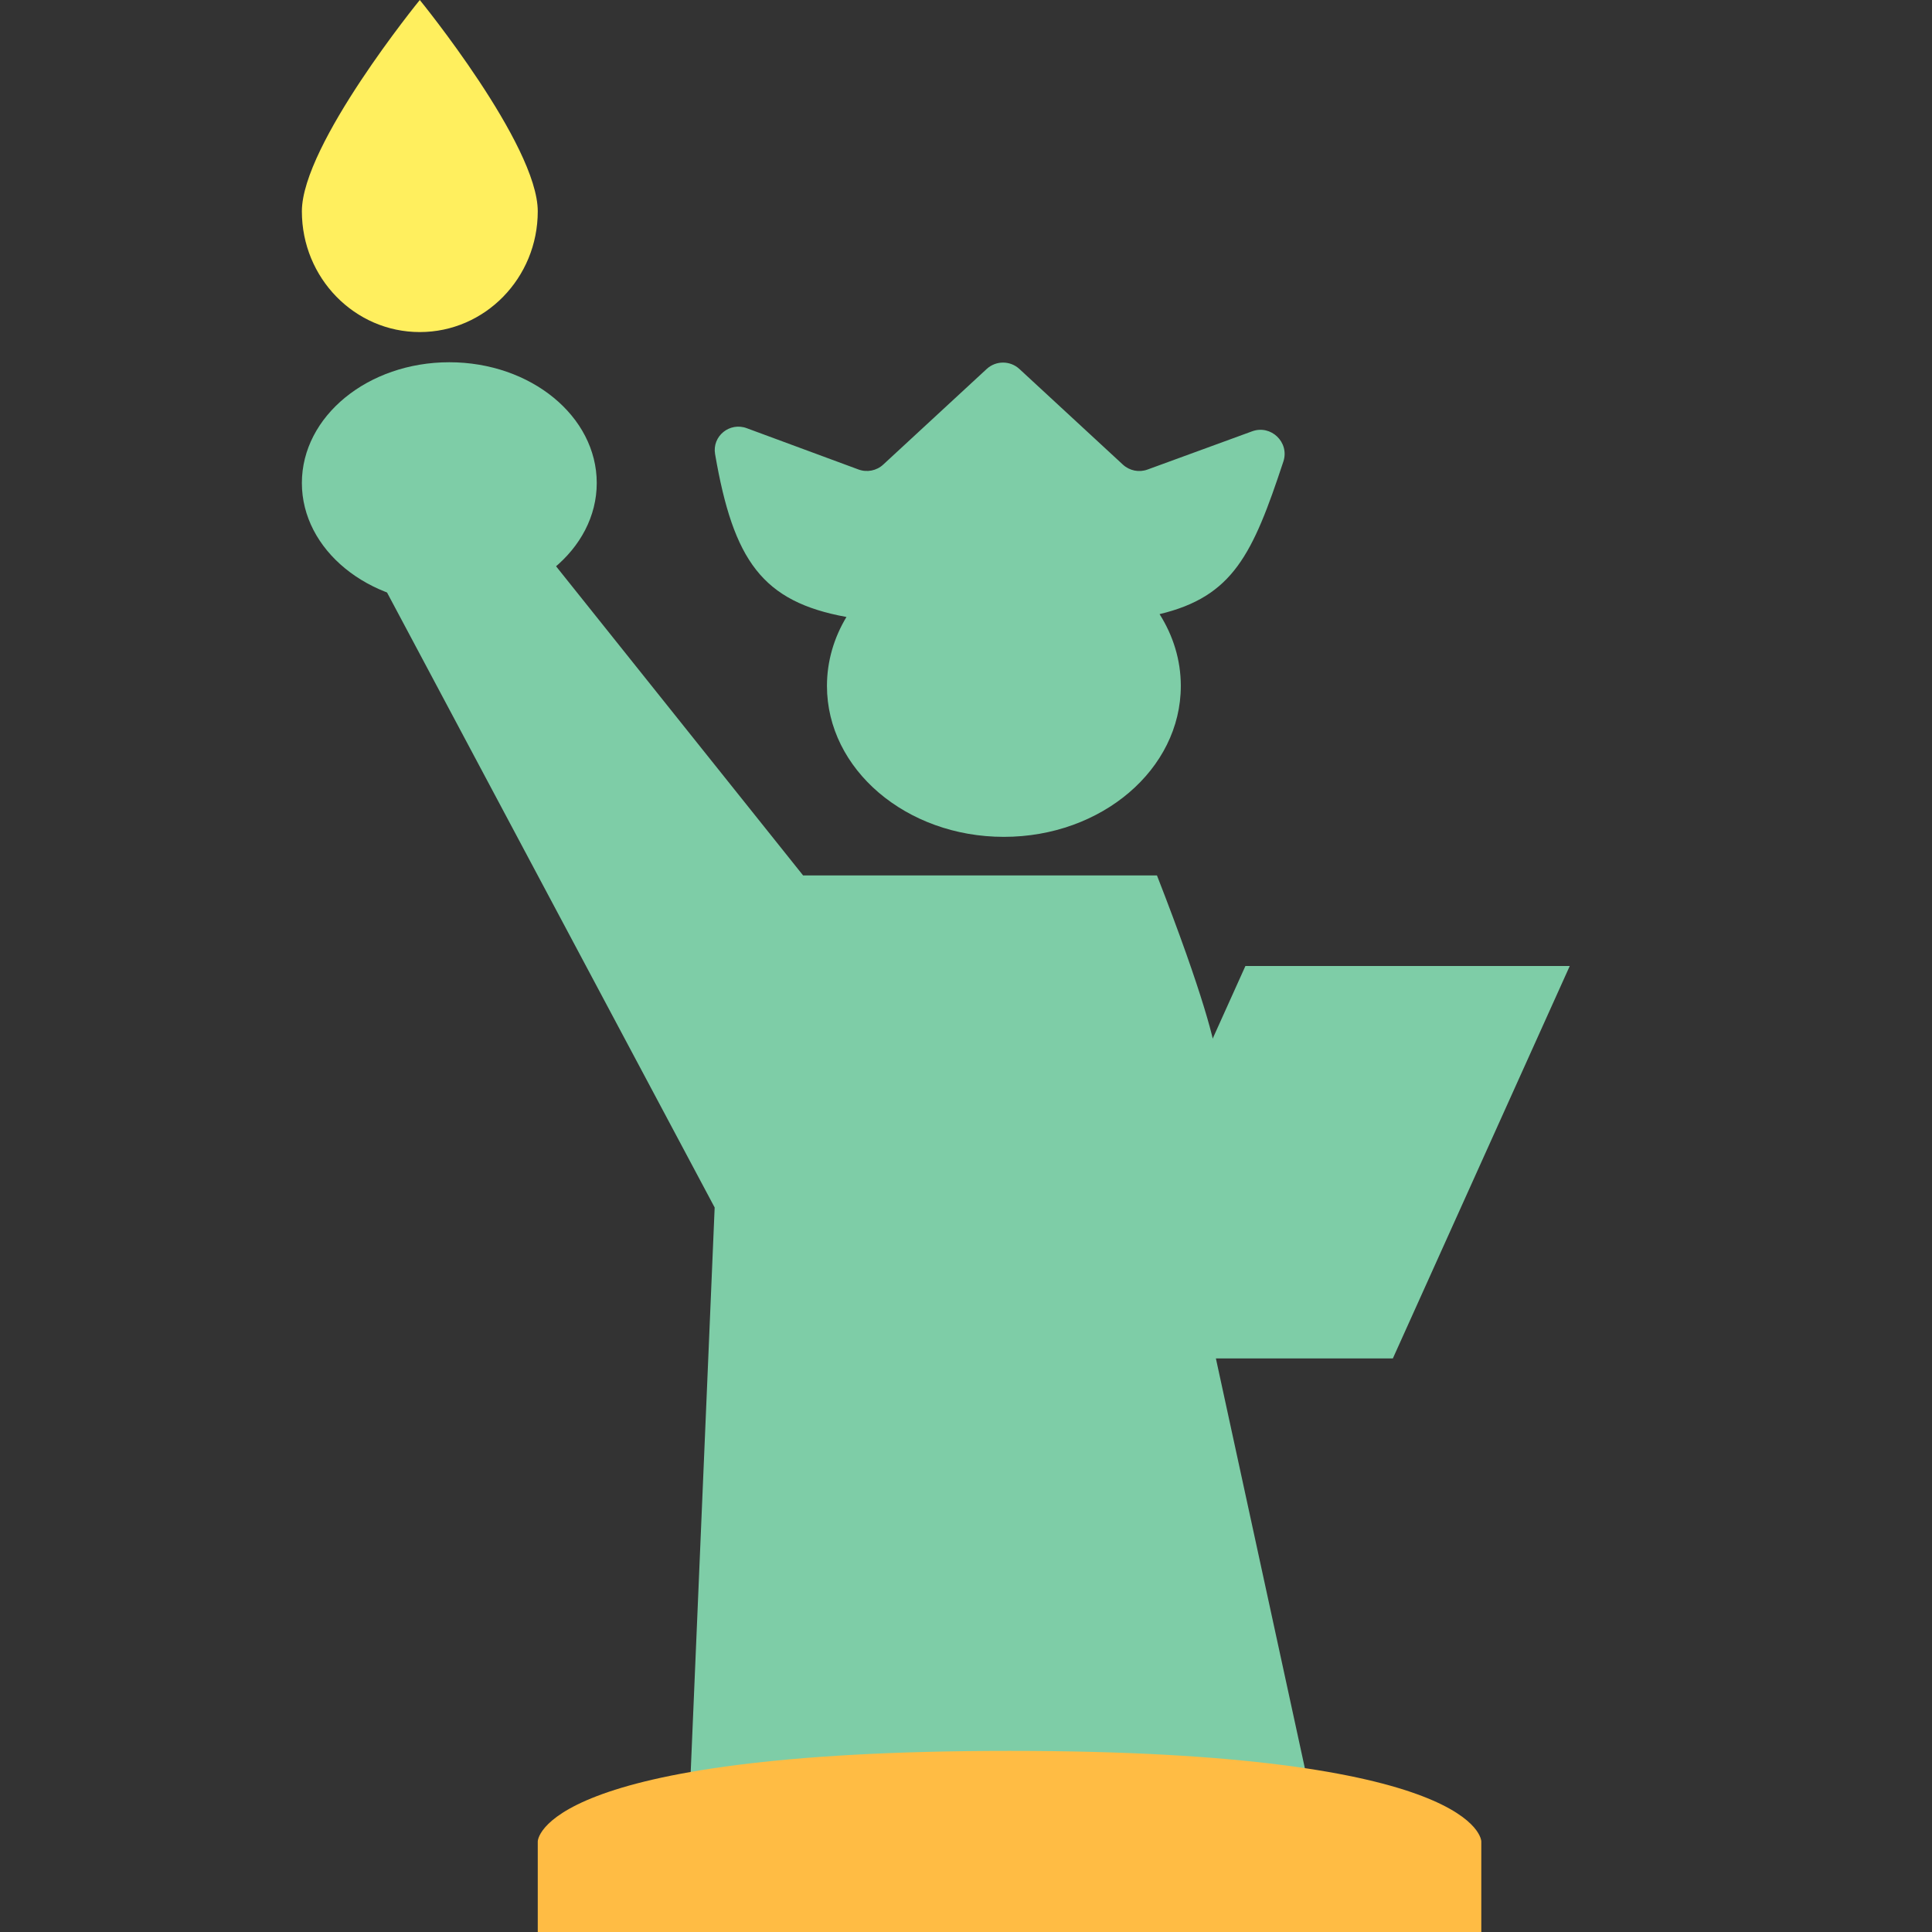 <svg xmlns="http://www.w3.org/2000/svg" width="32" height="32" viewBox="0 0 32 32" fill="none">
  <rect x="0" y="0" width="32" height="32" fill="#333333" stroke="none"/>
  <path d="M22.093 31.5H11.349L11.837 20L5.977 9H8.907L13.302 14.5H19.163C19.944 16.5 20.139 17.333 20.139 17.5V22.5L22.093 31.5Z" fill="#7ECDA7"/>
  <path d="M8.907 30.5C8.907 30.5 8.907 29 16.721 29C24.535 29 24.535 30.5 24.535 30.5V32H8.907V30.5Z" fill="#FFBC44"/>
  <path fill-rule="evenodd" clip-rule="evenodd" d="M12.368 7.092L14.219 7.776C14.36 7.828 14.519 7.797 14.629 7.695L16.342 6.112C16.495 5.97 16.732 5.97 16.885 6.112L18.598 7.695C18.709 7.797 18.866 7.829 19.007 7.777L20.739 7.144C21.052 7.029 21.361 7.327 21.257 7.643C20.748 9.186 20.421 9.881 19.206 10.172C19.43 10.526 19.558 10.931 19.558 11.361C19.558 12.742 18.246 13.861 16.627 13.861C15.009 13.861 13.697 12.742 13.697 11.361C13.697 10.95 13.814 10.561 14.02 10.219C12.626 9.966 12.148 9.287 11.844 7.521C11.793 7.224 12.085 6.987 12.368 7.092Z" fill="#7ECDA7"/>
  <ellipse cx="7.442" cy="8" rx="2.442" ry="2" fill="#7ECDA7"/>
  <path d="M8.907 3.5C8.907 4.605 8.032 5.5 6.953 5.5C5.875 5.5 5 4.605 5 3.5C5 2.395 6.953 0 6.953 0C6.953 0 8.907 2.395 8.907 3.5Z" fill="#FFEF5E"/>
  <path d="M17.698 22.5L20.628 16H26L23.07 22.5H17.698Z" fill="#7ECDA7"/>
</svg>